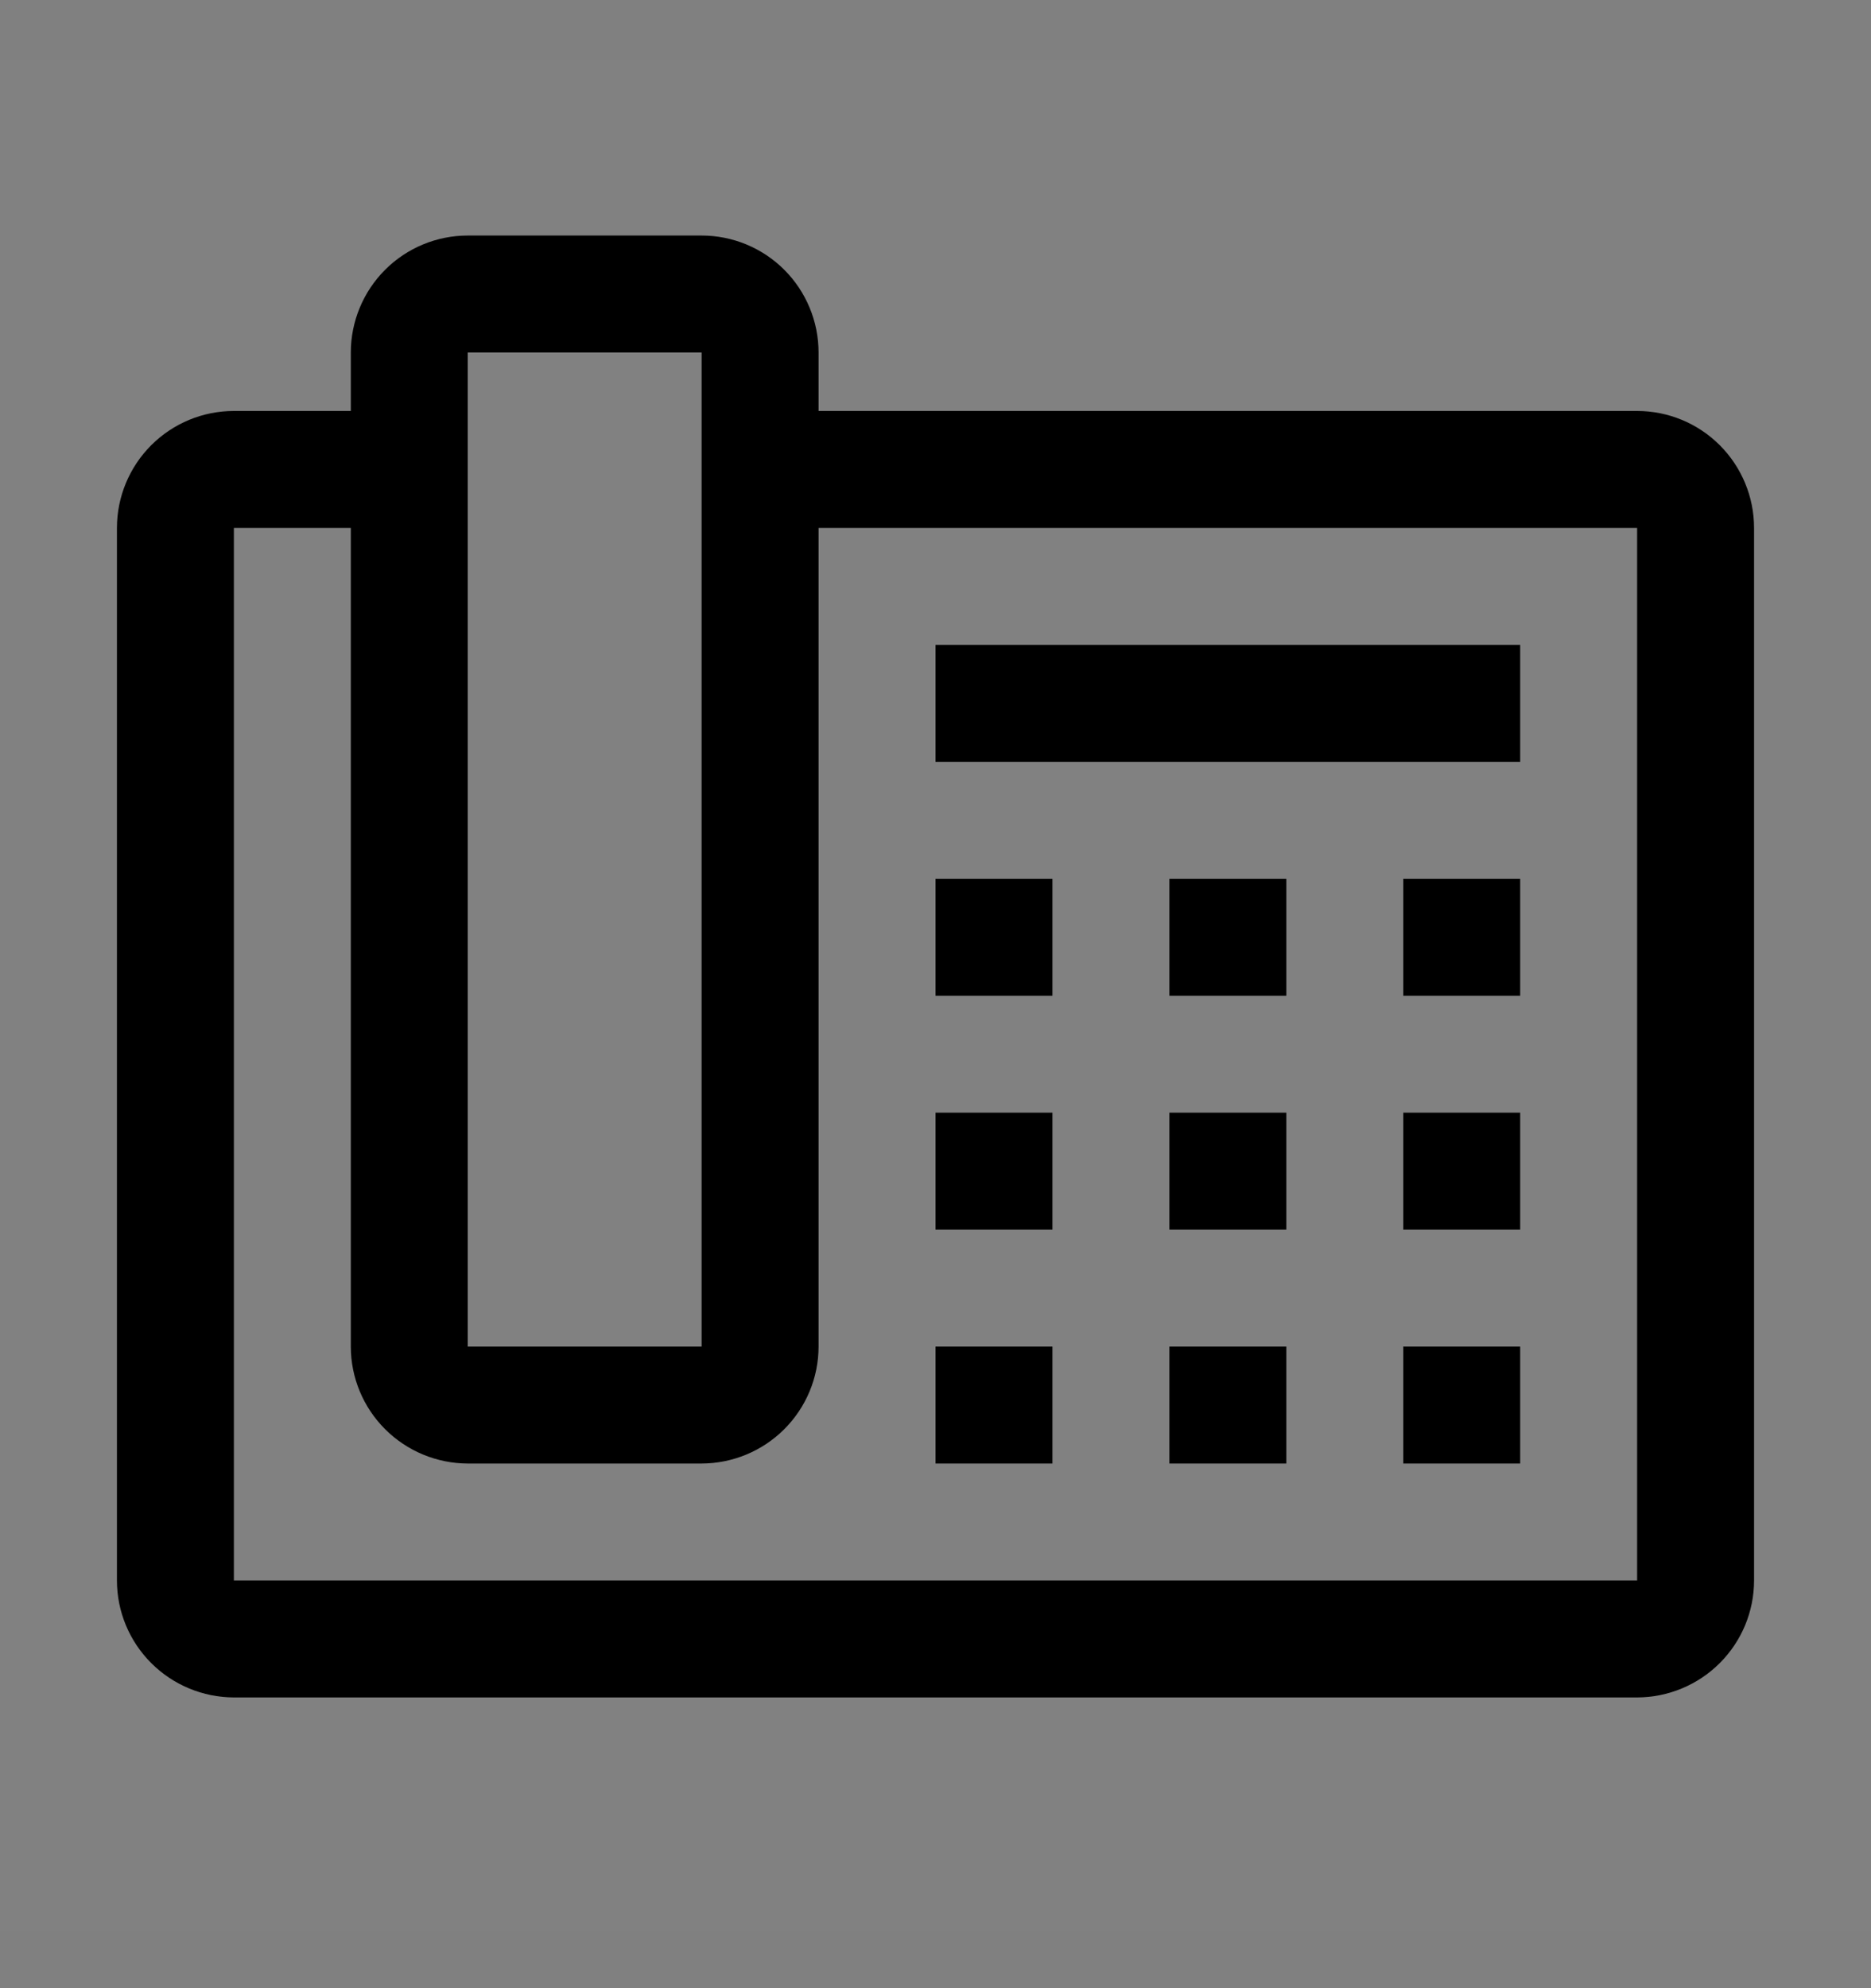 <svg viewBox="0 0 16 17" fill="none" xmlns="http://www.w3.org/2000/svg">
<rect x="0" y="0" width="16" height="17" fill="#808080" stroke="none"/>
<rect width="16" height="16" transform="translate(0 0.514)" fill="white" fill-opacity="0.01" style="mix-blend-mode:multiply"/>
<path d="M9 7.514H8V8.514H9V7.514Z" fill="currentColor"/>
<path d="M11 7.514H10V8.514H11V7.514Z" fill="currentColor"/>
<path d="M13 7.514H12V8.514H13V7.514Z" fill="currentColor"/>
<path d="M9 9.514H8V10.514H9V9.514Z" fill="currentColor"/>
<path d="M11 9.514H10V10.514H11V9.514Z" fill="currentColor"/>
<path d="M13 9.514H12V10.514H13V9.514Z" fill="currentColor"/>
<path d="M9 11.514H8V12.514H9V11.514Z" fill="currentColor"/>
<path d="M11 11.514H10V12.514H11V11.514Z" fill="currentColor"/>
<path d="M13 11.514H12V12.514H13V11.514Z" fill="currentColor"/>
<path d="M13 5.514H8V6.514H13V5.514Z" fill="currentColor"/>
<path d="M14 3.514H7V3.014C7 2.749 6.894 2.494 6.707 2.307C6.519 2.119 6.265 2.014 6 2.014H4C3.735 2.014 3.481 2.119 3.293 2.307C3.106 2.494 3 2.749 3 3.014V3.514H2C1.735 3.514 1.481 3.619 1.293 3.807C1.106 3.994 1 4.249 1 4.514V13.514C1 13.779 1.106 14.033 1.293 14.22C1.481 14.408 1.735 14.513 2 14.514H14C14.265 14.513 14.519 14.408 14.707 14.22C14.894 14.033 15 13.779 15 13.514V4.514C15 4.249 14.894 3.994 14.707 3.807C14.519 3.619 14.265 3.514 14 3.514ZM4 3.014H6V11.514H4V3.014ZM14 13.514H2V4.514H3V11.514C3 11.779 3.106 12.033 3.293 12.22C3.481 12.408 3.735 12.513 4 12.514H6C6.265 12.513 6.519 12.408 6.707 12.22C6.894 12.033 7 11.779 7 11.514V4.514H14V13.514Z" fill="currentColor"/>
</svg>
